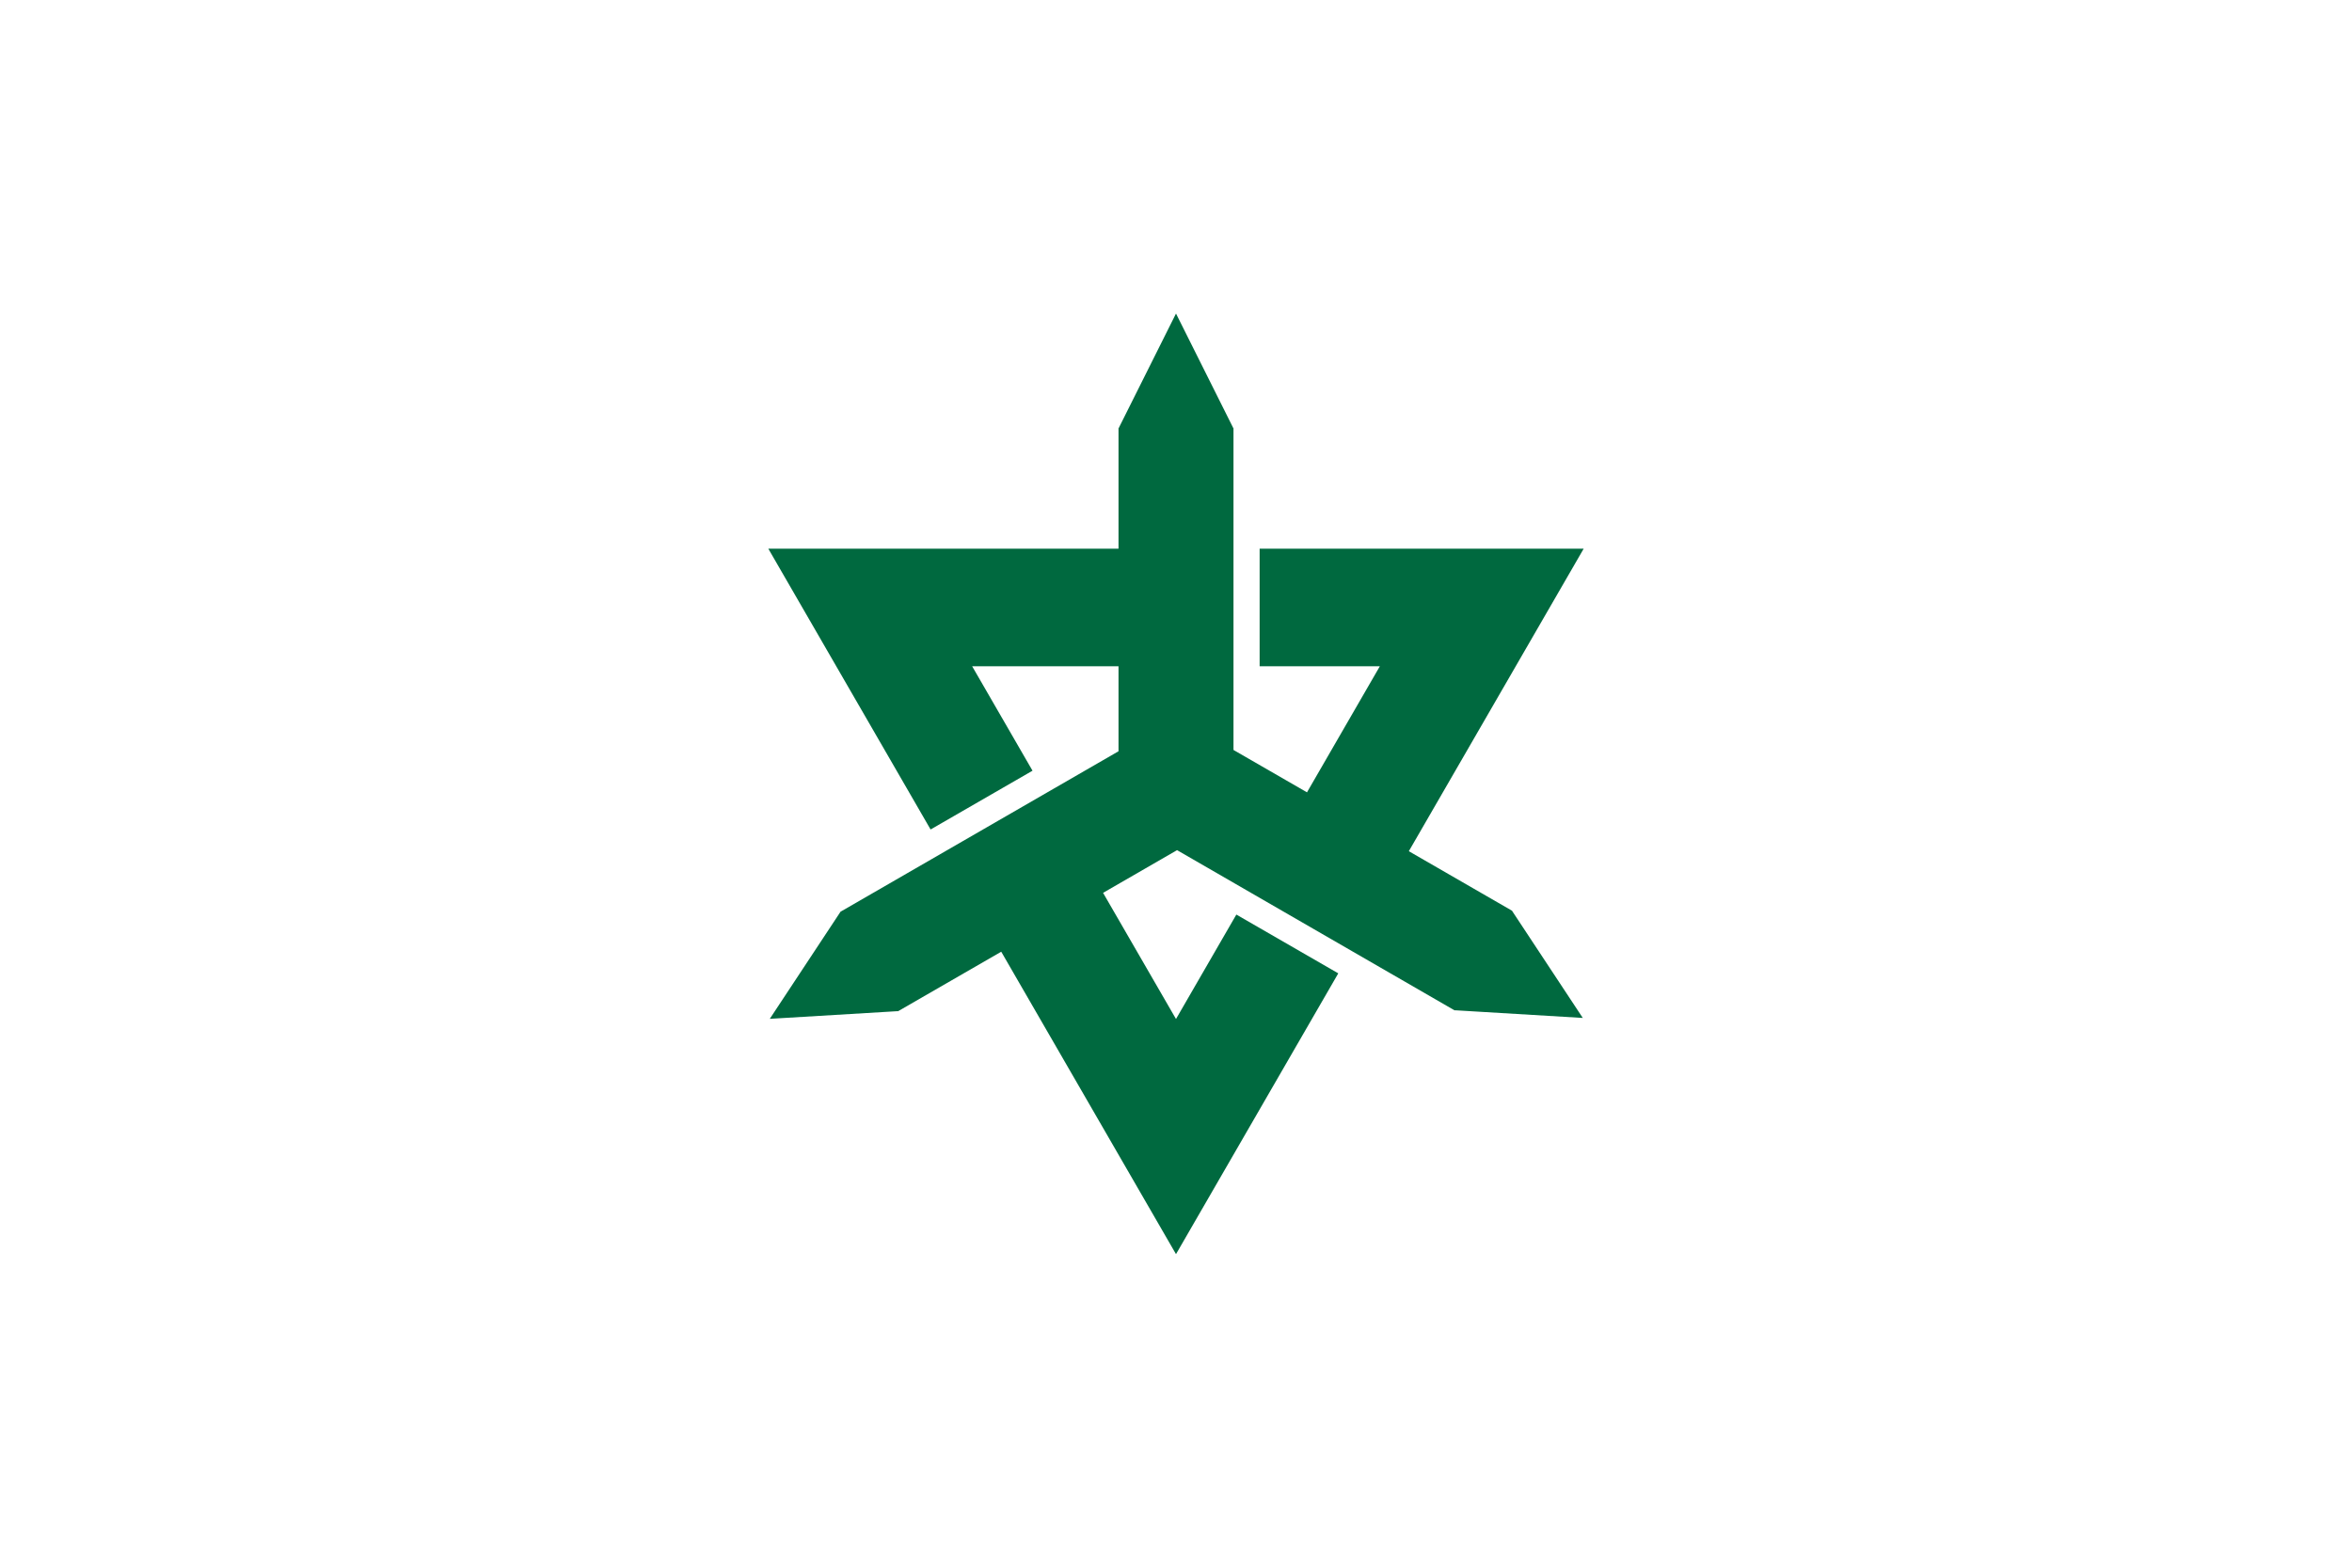 <?xml version="1.0" encoding="UTF-8" standalone="no"?>
<!-- Created with Inkscape (http://www.inkscape.org/) -->
<svg
   xmlns:svg="http://www.w3.org/2000/svg"
   xmlns="http://www.w3.org/2000/svg"
   version="1.0"
   width="900"
   height="600"
   id="svg2">
  <defs
     id="defs5" />
  <rect
     width="900"
     height="600"
     x="0"
     y="0"
     id="rect2427"
     style="fill:#ffffff;stroke:none" />
  <path
     d="M 450,120 L 428.062,163.875 L 428,163.875 L 428,164 L 428,210 L 294,210 L 356.094,317.469 L 395.094,294.969 L 372,255 L 428,255 L 428,287.531 L 321.688,348.906 L 321.562,348.969 L 321.594,349 L 294.562,389.938 L 343.531,387 L 343.562,387.062 L 343.688,387 L 383.125,364.25 L 450,480 L 512.094,372.531 L 473.094,350.031 L 450,390 L 422.094,341.719 L 450.406,325.375 L 556.531,386.656 L 556.656,386.719 L 556.688,386.656 L 605.656,389.594 L 578.625,348.656 L 578.656,348.594 L 578.531,348.531 L 539.094,325.781 L 606,210 L 482,210 L 482,255 L 528,255 L 500.125,303.25 L 472,287.031 L 472,164 L 472,163.875 L 471.938,163.875 L 450,120 z"
     id="path2384"
     style="fill:#00693f;stroke:none" />
</svg>
